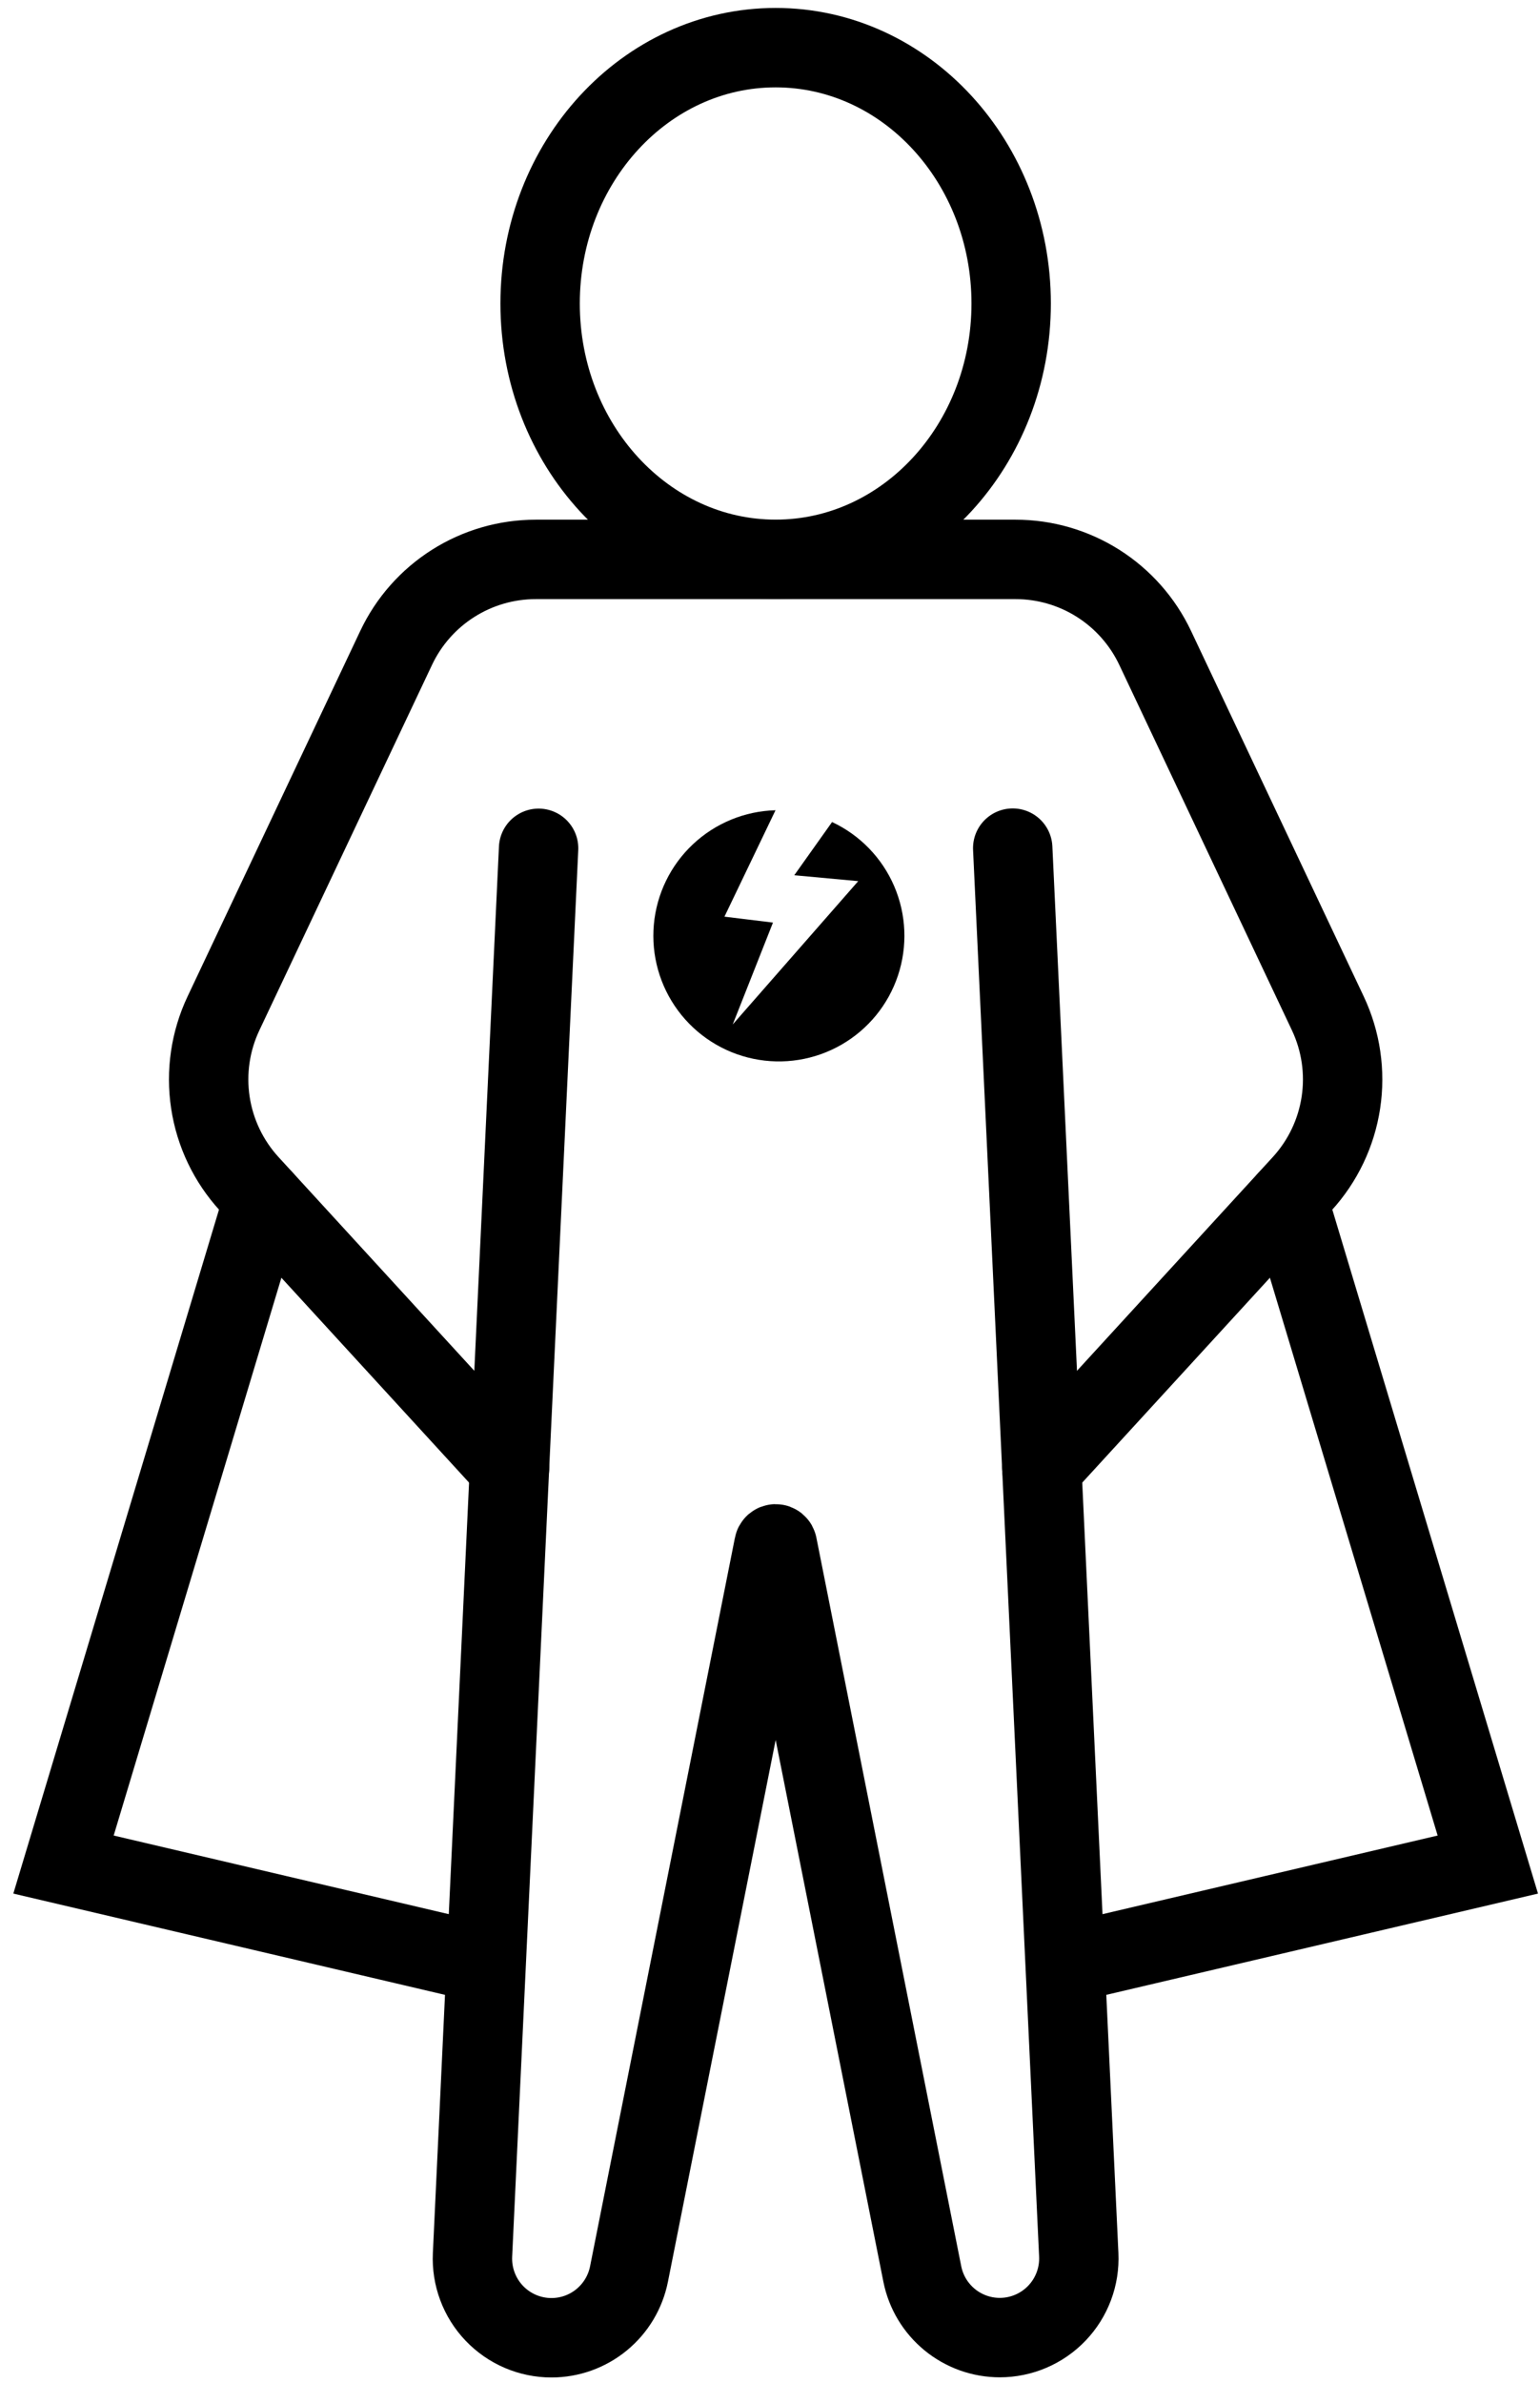 <svg width="97" height="150" viewBox="0 0 97 150" fill="none" xmlns="http://www.w3.org/2000/svg">
<path d="M63.788 53.387L67.948 141.931C67.979 142.603 67.874 143.276 67.638 143.906C67.403 144.537 67.041 145.114 66.576 145.601C66.111 146.088 65.552 146.476 64.933 146.741C64.314 147.006 63.647 147.143 62.974 147.143C61.824 147.143 60.71 146.745 59.821 146.016C58.931 145.288 58.321 144.274 58.095 143.147L48.969 97.277C48.965 97.25 48.951 97.225 48.931 97.208C48.91 97.19 48.884 97.18 48.856 97.18C48.829 97.18 48.803 97.19 48.782 97.208C48.762 97.225 48.748 97.25 48.744 97.277L39.618 143.147C39.392 144.276 38.783 145.293 37.892 146.023C37.002 146.754 35.886 147.153 34.734 147.153V147.153C34.06 147.153 33.394 147.016 32.775 146.751C32.157 146.486 31.598 146.098 31.133 145.611C30.668 145.124 30.307 144.547 30.072 143.916C29.836 143.286 29.731 142.614 29.762 141.941L33.925 53.398" stroke="black" stroke-width="5" stroke-miterlimit="10" stroke-linecap="round"/>
<path d="M48.855 35.212H33.75C31.906 35.211 30.1 35.734 28.542 36.721C26.985 37.707 25.739 39.116 24.952 40.783L14.075 63.79C13.249 65.538 12.963 67.492 13.252 69.403C13.541 71.314 14.393 73.096 15.699 74.521L32.094 92.406" stroke="black" stroke-width="5" stroke-miterlimit="10" stroke-linecap="round"/>
<path d="M48.855 35.212H63.962C65.806 35.211 67.612 35.735 69.169 36.721C70.727 37.708 71.972 39.117 72.76 40.783L83.637 63.79C84.462 65.538 84.748 67.492 84.459 69.403C84.17 71.314 83.318 73.096 82.013 74.521L65.618 92.406" stroke="black" stroke-width="5" stroke-miterlimit="10" stroke-linecap="round"/>
<path d="M48.855 35.209C57.048 35.209 63.69 27.999 63.69 19.105C63.69 10.21 57.048 3 48.855 3C40.661 3 34.02 10.21 34.02 19.105C34.02 27.999 40.661 35.209 48.855 35.209Z" stroke="black" stroke-width="5" stroke-miterlimit="10" stroke-linecap="round"/>
<path d="M16.595 75.505L4 117.367L29.757 123.406" stroke="black" stroke-width="5" stroke-miterlimit="10" stroke-linecap="round"/>
<path d="M81.117 75.505L93.713 117.367L67.956 123.406" stroke="black" stroke-width="5" stroke-miterlimit="10" stroke-linecap="round"/>
<path d="M52.409 51.745L50.029 55.093L54.057 55.465L46.152 64.486L48.688 58.073L45.631 57.7L48.847 51.002C46.909 51.054 45.058 51.816 43.646 53.143C42.233 54.47 41.357 56.27 41.184 58.2C41.011 60.131 41.553 62.058 42.708 63.615C43.862 65.172 45.548 66.251 47.446 66.646C49.343 67.042 51.32 66.727 53 65.76C54.681 64.794 55.948 63.245 56.56 61.406C57.173 59.567 57.089 57.567 56.325 55.786C55.56 54.005 54.167 52.567 52.412 51.745H52.409Z" fill="black"/>
</svg>

